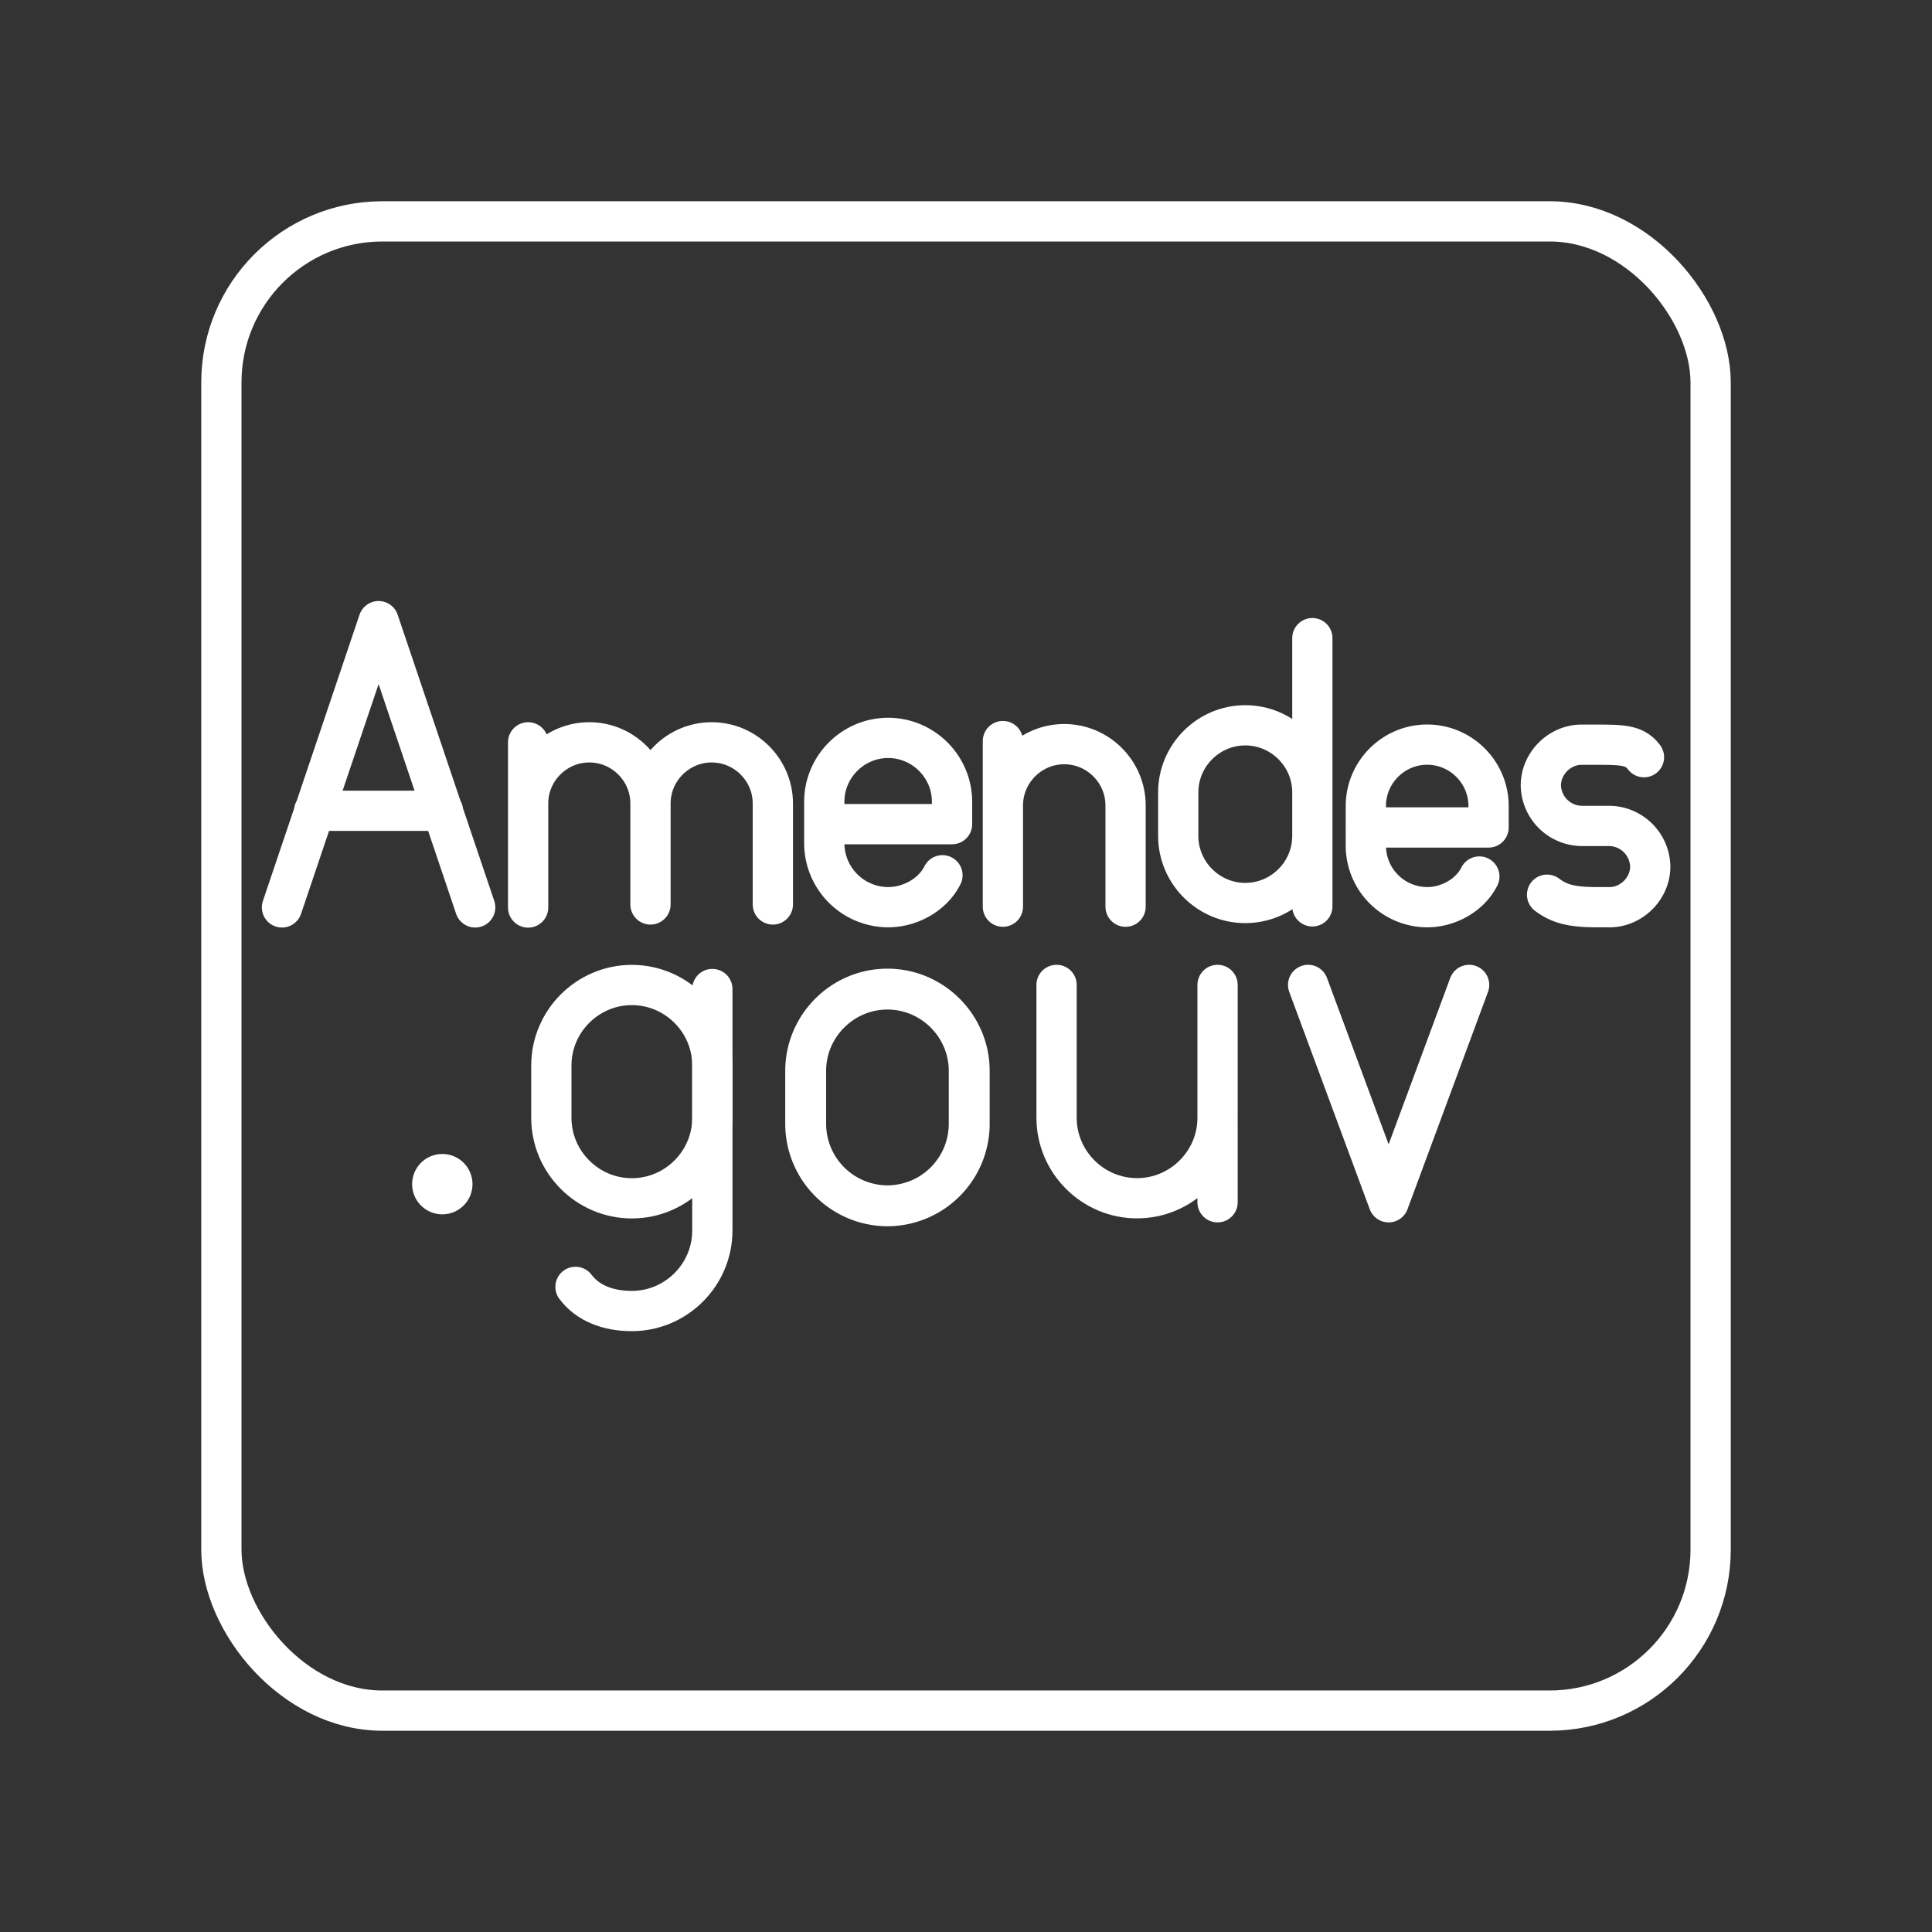 <svg xmlns="http://www.w3.org/2000/svg" width="48" height="48"><rect width="100%" height="100%" fill="#333333" stroke="none"/><circle cx="10.989" cy="29.42" r=".75" class="a" style="fill:#fff;fill-opacity:1;stroke:none;stroke-width:1;stroke-linecap:round;stroke-linejoin:round;stroke-miterlimit:4;stroke-dasharray:none;stroke-opacity:1"/><path d="m268 59.3-2 5.4-2-5.4" class="cls-2" style="fill:none;fill-rule:evenodd;stroke:#fff;stroke-width:1;stroke-linecap:round;stroke-linejoin:round;stroke-miterlimit:4;stroke-dasharray:none;stroke-opacity:1" transform="translate(-231.5 -34.83)"/><g style="fill:none;fill-rule:evenodd;stroke:#fff;stroke-width:1;stroke-linecap:round;stroke-linejoin:round;stroke-miterlimit:4;stroke-dasharray:none;stroke-opacity:1"><path d="M118 59.4v6c0 1.1-.9 2-2 2v0c-.6 0-1.1-.2-1.4-.6" class="cls-2" style="fill:none;fill-rule:evenodd;stroke:#fff;stroke-width:1;stroke-linecap:round;stroke-linejoin:round;stroke-miterlimit:4;stroke-dasharray:none;stroke-opacity:1" transform="translate(-100.302 -34.828)"/><path d="M116 59.3v0c1.1 0 2 .9 2 2v1.3c0 1.1-.9 2-2 2v0c-1.1 0-2-.9-2-2v-1.3c0-1.1.9-2 2-2z" class="cls-2" style="fill:none;fill-rule:evenodd;stroke:#fff;stroke-width:1;stroke-linecap:round;stroke-linejoin:round;stroke-miterlimit:4;stroke-dasharray:none;stroke-opacity:1" transform="translate(-100.302 -34.828)"/></g><path d="M254 59.3v3.3c0 1.1.9 2 2 2v0c1.1 0 2-.9 2-2v-3.3m0 3.4v2" class="cls-2" style="fill:none;fill-rule:evenodd;stroke:#fff;stroke-width:1;stroke-linecap:round;stroke-linejoin:round;stroke-miterlimit:4;stroke-dasharray:none;stroke-opacity:1" transform="translate(-227.75 -34.83)"/><path d="M172 61.3c0-1.1.9-2 2-2v0c1.1 0 2 .9 2 2v3.3m-4-5.3v5.4m4-3.4c0-1.1.9-2 2-2v0c1.1 0 2 .9 2 2v3.3" class="cls-2" style="fill:none;fill-rule:evenodd;stroke:#fff;stroke-width:1.316;stroke-linecap:round;stroke-linejoin:round;stroke-miterlimit:4;stroke-dasharray:none;stroke-opacity:1" transform="translate(-117.599 -26.625) scale(.76)"/><path d="M38.437 22.229c.31.233.621.31 1.242.31h.311c.543 0 1.01-.465 1.01-1.009v0a1.03 1.03 0 0 0-1.01-1.01h-.699a1.027 1.027 0 0 1-1.009-1.008v0c0-.544.466-1.01 1.01-1.01h.31c.699 0 1.01 0 1.242.31" class="cls-2" style="fill:none;fill-rule:evenodd;stroke:#fff;stroke-width:1;stroke-linecap:round;stroke-linejoin:round;stroke-miterlimit:4;stroke-dasharray:none;stroke-opacity:1"/><path d="M188.3 64.7v-3.3c0-1.1-.9-2-2-2v0c-1.1 0-2 .9-2 2m0 3.3v-5.4" class="cls-2" style="fill:none;fill-rule:evenodd;stroke:#fff;stroke-width:1.312;stroke-linecap:round;stroke-linejoin:round;stroke-miterlimit:4;stroke-dasharray:none;stroke-opacity:1" transform="translate(-115.52 -26.775) scale(.762)"/><path d="M23.415 21.746c-.238.476-.793.793-1.349.793v0a1.592 1.592 0 0 1-1.587-1.587V19.92c0-.873.714-1.587 1.587-1.587v0c.873 0 1.587.714 1.587 1.587v.556H20.48m16.274 1.301c-.229.458-.762.762-1.296.762v0a1.529 1.529 0 0 1-1.524-1.524v-.99c0-.84.686-1.525 1.524-1.525v0c.839 0 1.525.686 1.525 1.524v.534h-3.05" class="cls-2" style="fill:none;fill-rule:evenodd;stroke:#fff;stroke-width:1;stroke-linecap:round;stroke-linejoin:round;stroke-miterlimit:4;stroke-dasharray:none;stroke-opacity:1"/><path d="M88 61.3c0-1.1-.9-2-2-2v0c-1.1 0-2 .9-2 2v1.3c0 1.1.9 2 2 2v0c1.1 0 2-.9 2-2m0 2.1v-8" class="cls-2" style="fill:none;fill-rule:evenodd;stroke:#fff;stroke-width:1.2;stroke-linecap:round;stroke-linejoin:round;stroke-miterlimit:4;stroke-dasharray:none;stroke-opacity:1" transform="translate(-40.699 -31.377) scale(.833)"/><path d="M20.017 26.606c0-1.117.914-2.032 2.031-2.032 1.118 0 2.032.915 2.032 2.032v1.32a2.038 2.038 0 0 1-2.032 2.032 2.038 2.038 0 0 1-2.031-2.031z" class="cls-2" style="fill:none;fill-rule:evenodd;stroke:#fff;stroke-width:1.016;stroke-linecap:round;stroke-linejoin:round;stroke-miterlimit:4;stroke-dasharray:none;stroke-opacity:1"/><path d="M57.8 46h-3.6m-.9 2.7 2.7-8 2.7 8" class="cls-2" style="fill:none;stroke:#fff;stroke-width:1.125;stroke-linecap:round;stroke-linejoin:round;stroke-miterlimit:4;stroke-dasharray:none;stroke-opacity:1" transform="translate(-40.378 -20.75) scale(.889)"/><rect width="37" height="37" x="5.5" y="5.5" class="cls-1" rx="4" ry="4" style="fill:none;stroke:#fff;stroke-linecap:round;stroke-linejoin:round;stroke-opacity:1"/></svg>